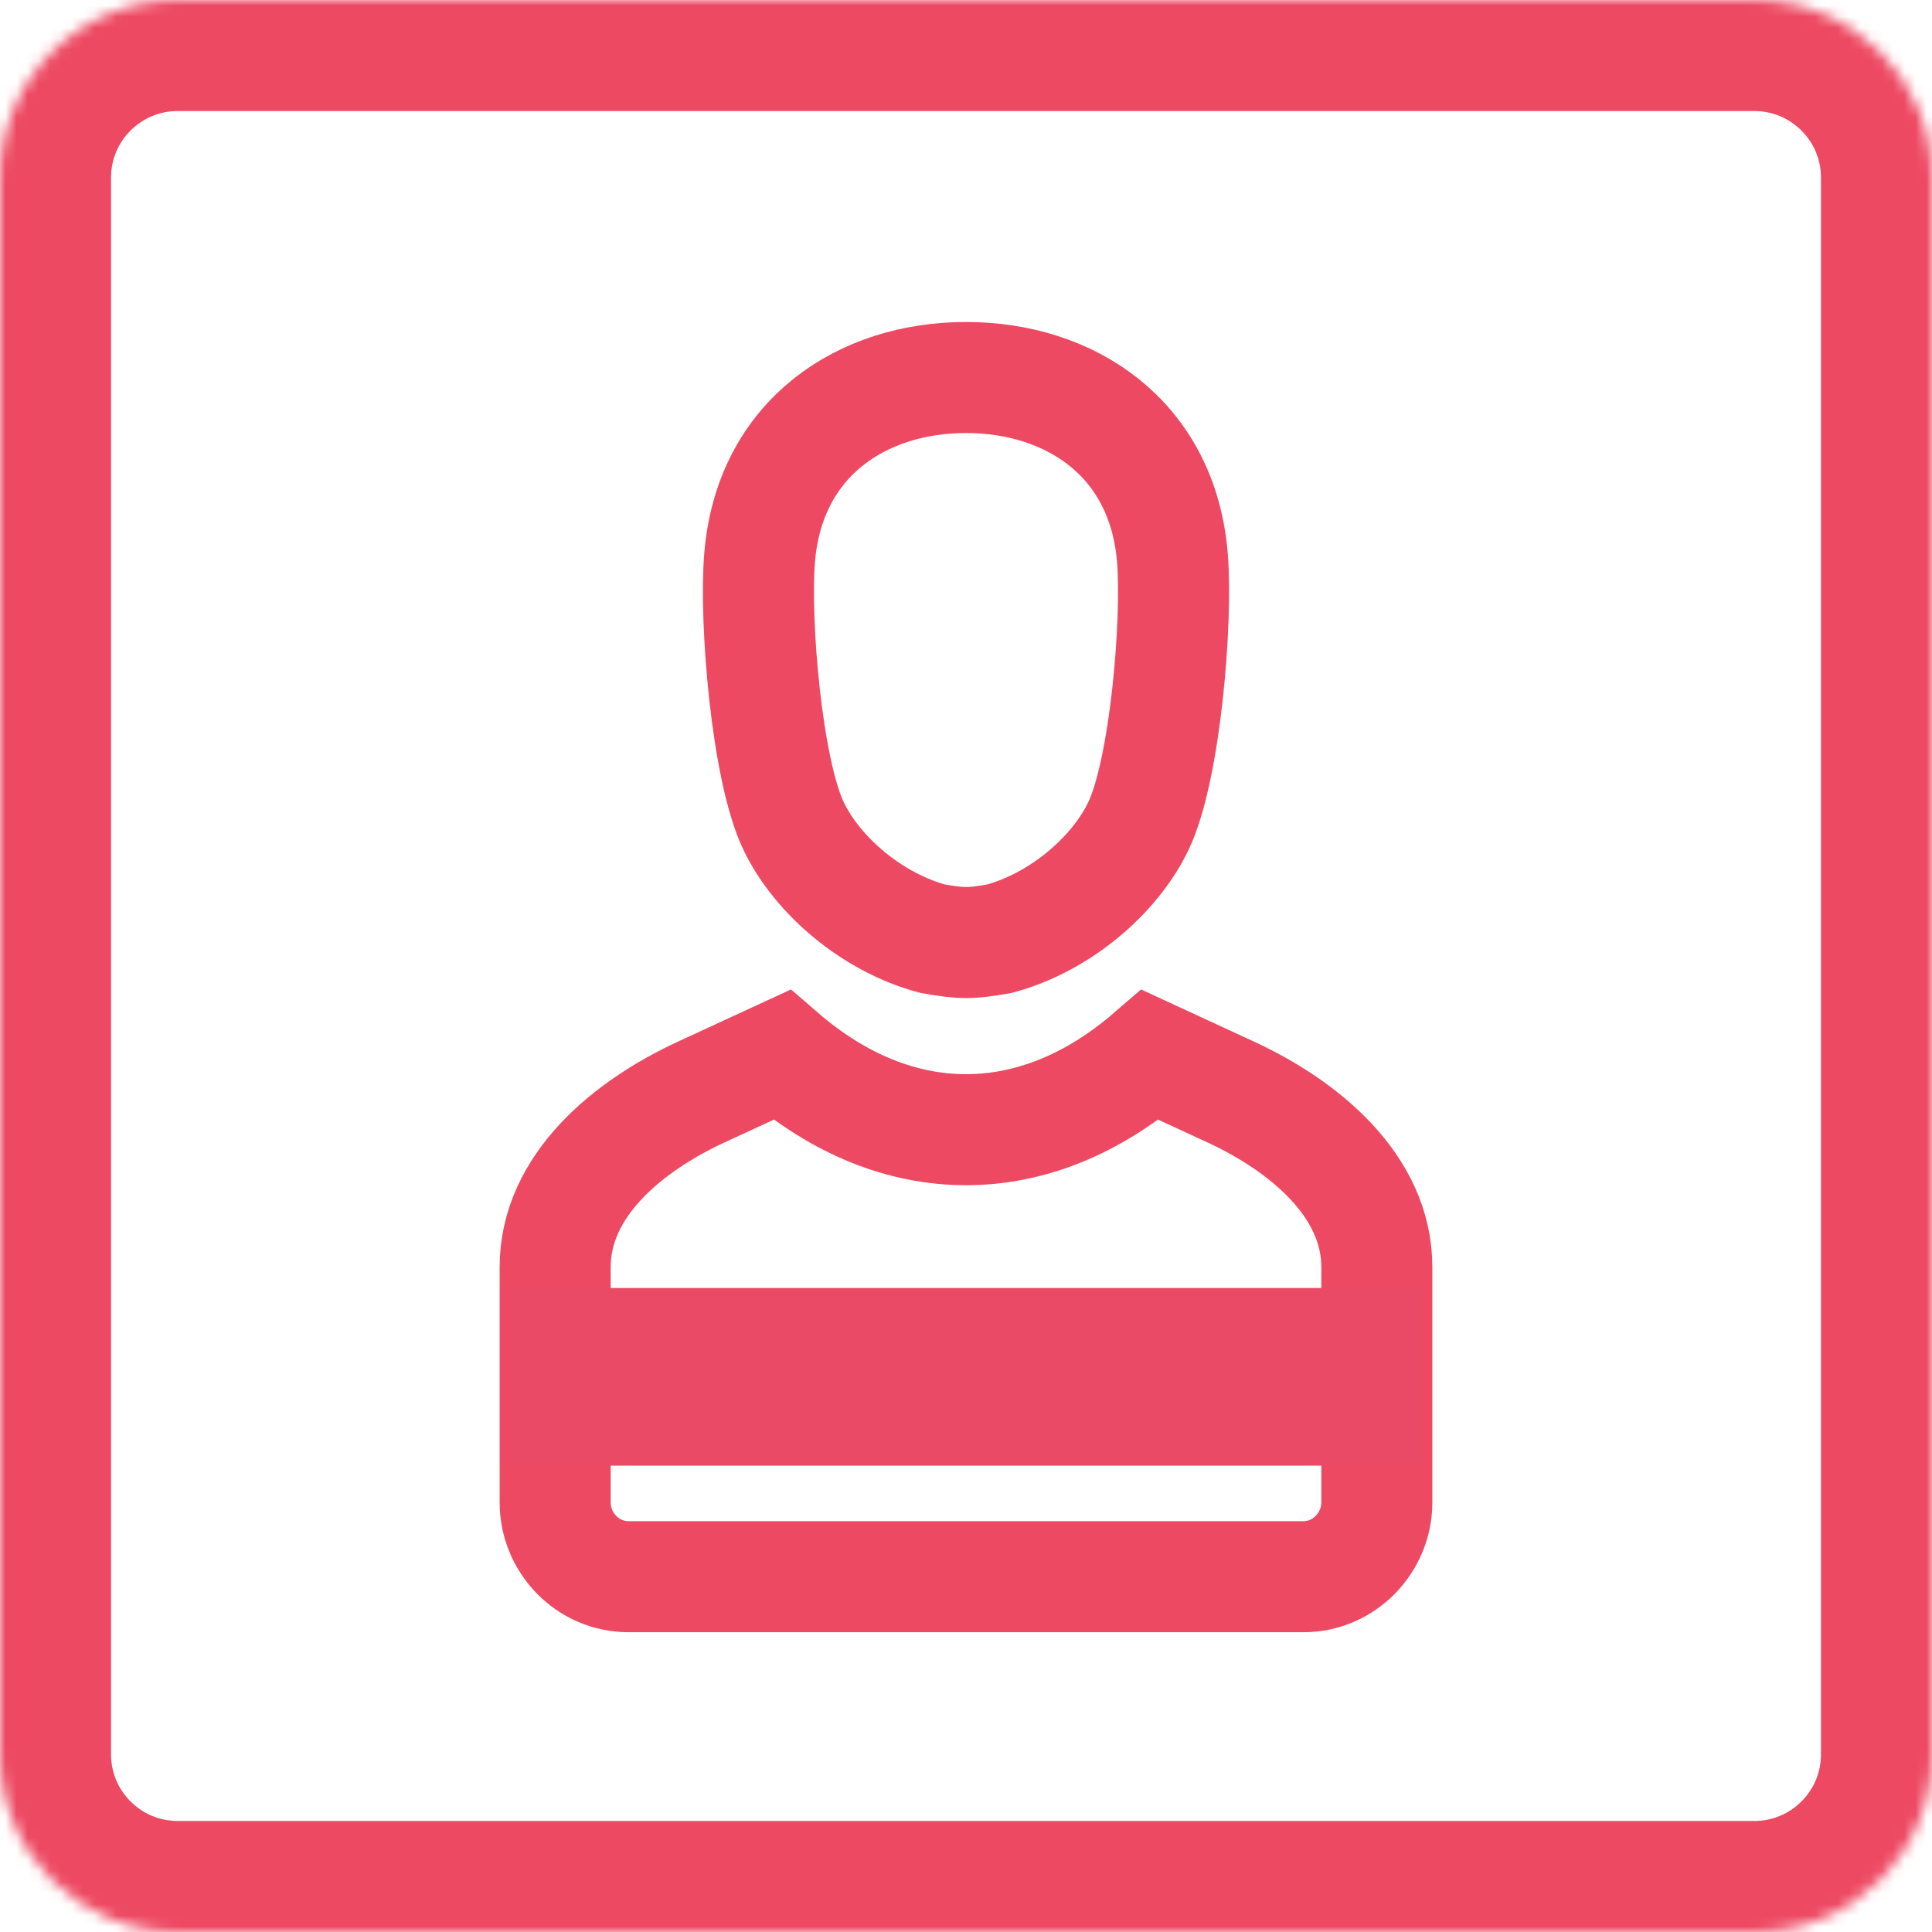 <?xml version="1.0" encoding="UTF-8"?>
<svg width="174px" height="174px" viewBox="0 0 174 174" version="1.1" xmlns="http://www.w3.org/2000/svg" xmlns:xlink="http://www.w3.org/1999/xlink">
    <!-- Generator: Sketch 52.6 (67491) - http://www.bohemiancoding.com/sketch -->
    <title>Group 76</title>
    <desc>Created with Sketch.</desc>
    <defs>
        <path d="M16,0 L158,0 C166.836,0 174,7.163 174,16 L174,158 C174,166.837 166.836,174 158,174 L16,174 C7.163,174 0,166.837 0,158 L0,16 C0,7.163 7.163,0 16,0 Z" id="path-1"></path>
    </defs>
    <g id="Page-1" stroke="none" stroke-width="1" fill="none" fill-rule="evenodd">
        <g id="55">
            <g id="Group-76">
                <g id="Group-256">
                    <mask id="mask-2" fill="white">
                        <use xlink:href="#path-1"></use>
                    </mask>
                    <g id="Clip-255"></g>
                    <path d="M16,0 L158,0 C166.837,0 174,7.163 174,16 L174,158 C174,166.837 166.837,174 158,174 L16,174 C7.163,174 0,166.837 0,158 L0,16 C0,7.163 7.163,0 16,0 Z" id="Stroke-254" stroke="#ED4962" stroke-width="20" mask="url(#mask-2)"></path>
                </g>
                <path d="M68.409,50.269 C69.284,39.423 77.659,34 87.001,34 C96.343,34 104.716,39.423 105.593,50.269 C106.051,55.931 104.956,69.325 102.528,74.395 C100.406,78.83 95.461,83.09 89.984,84.547 C87.333,85.003 86.67,85 84.019,84.547 C78.54,83.092 73.597,78.83 71.473,74.395 C69.045,69.325 67.949,55.931 68.409,50.269 Z" id="Path" stroke="#ED4962" stroke-width="10"></path>
                <path d="M63.168,98.344 L70.407,95.002 C80.807,103.99 93.194,103.99 103.594,95.002 L110.831,98.344 C117.425,101.388 124,106.776 124,114.114 L124,135.311 C124,138.973 121.02,142 117.416,142 L56.584,142 C52.98,142 50,138.991 50,135.311 L50,114.114 C50,106.755 56.575,101.389 63.168,98.344 Z" id="Path" stroke="#ED4962" stroke-width="10"></path>
                <polygon id="Fill-284" fill="#EA4A65" points="46 132 128 132 128 116 46 116"></polygon>
            </g>
        </g>
    </g>
</svg>
